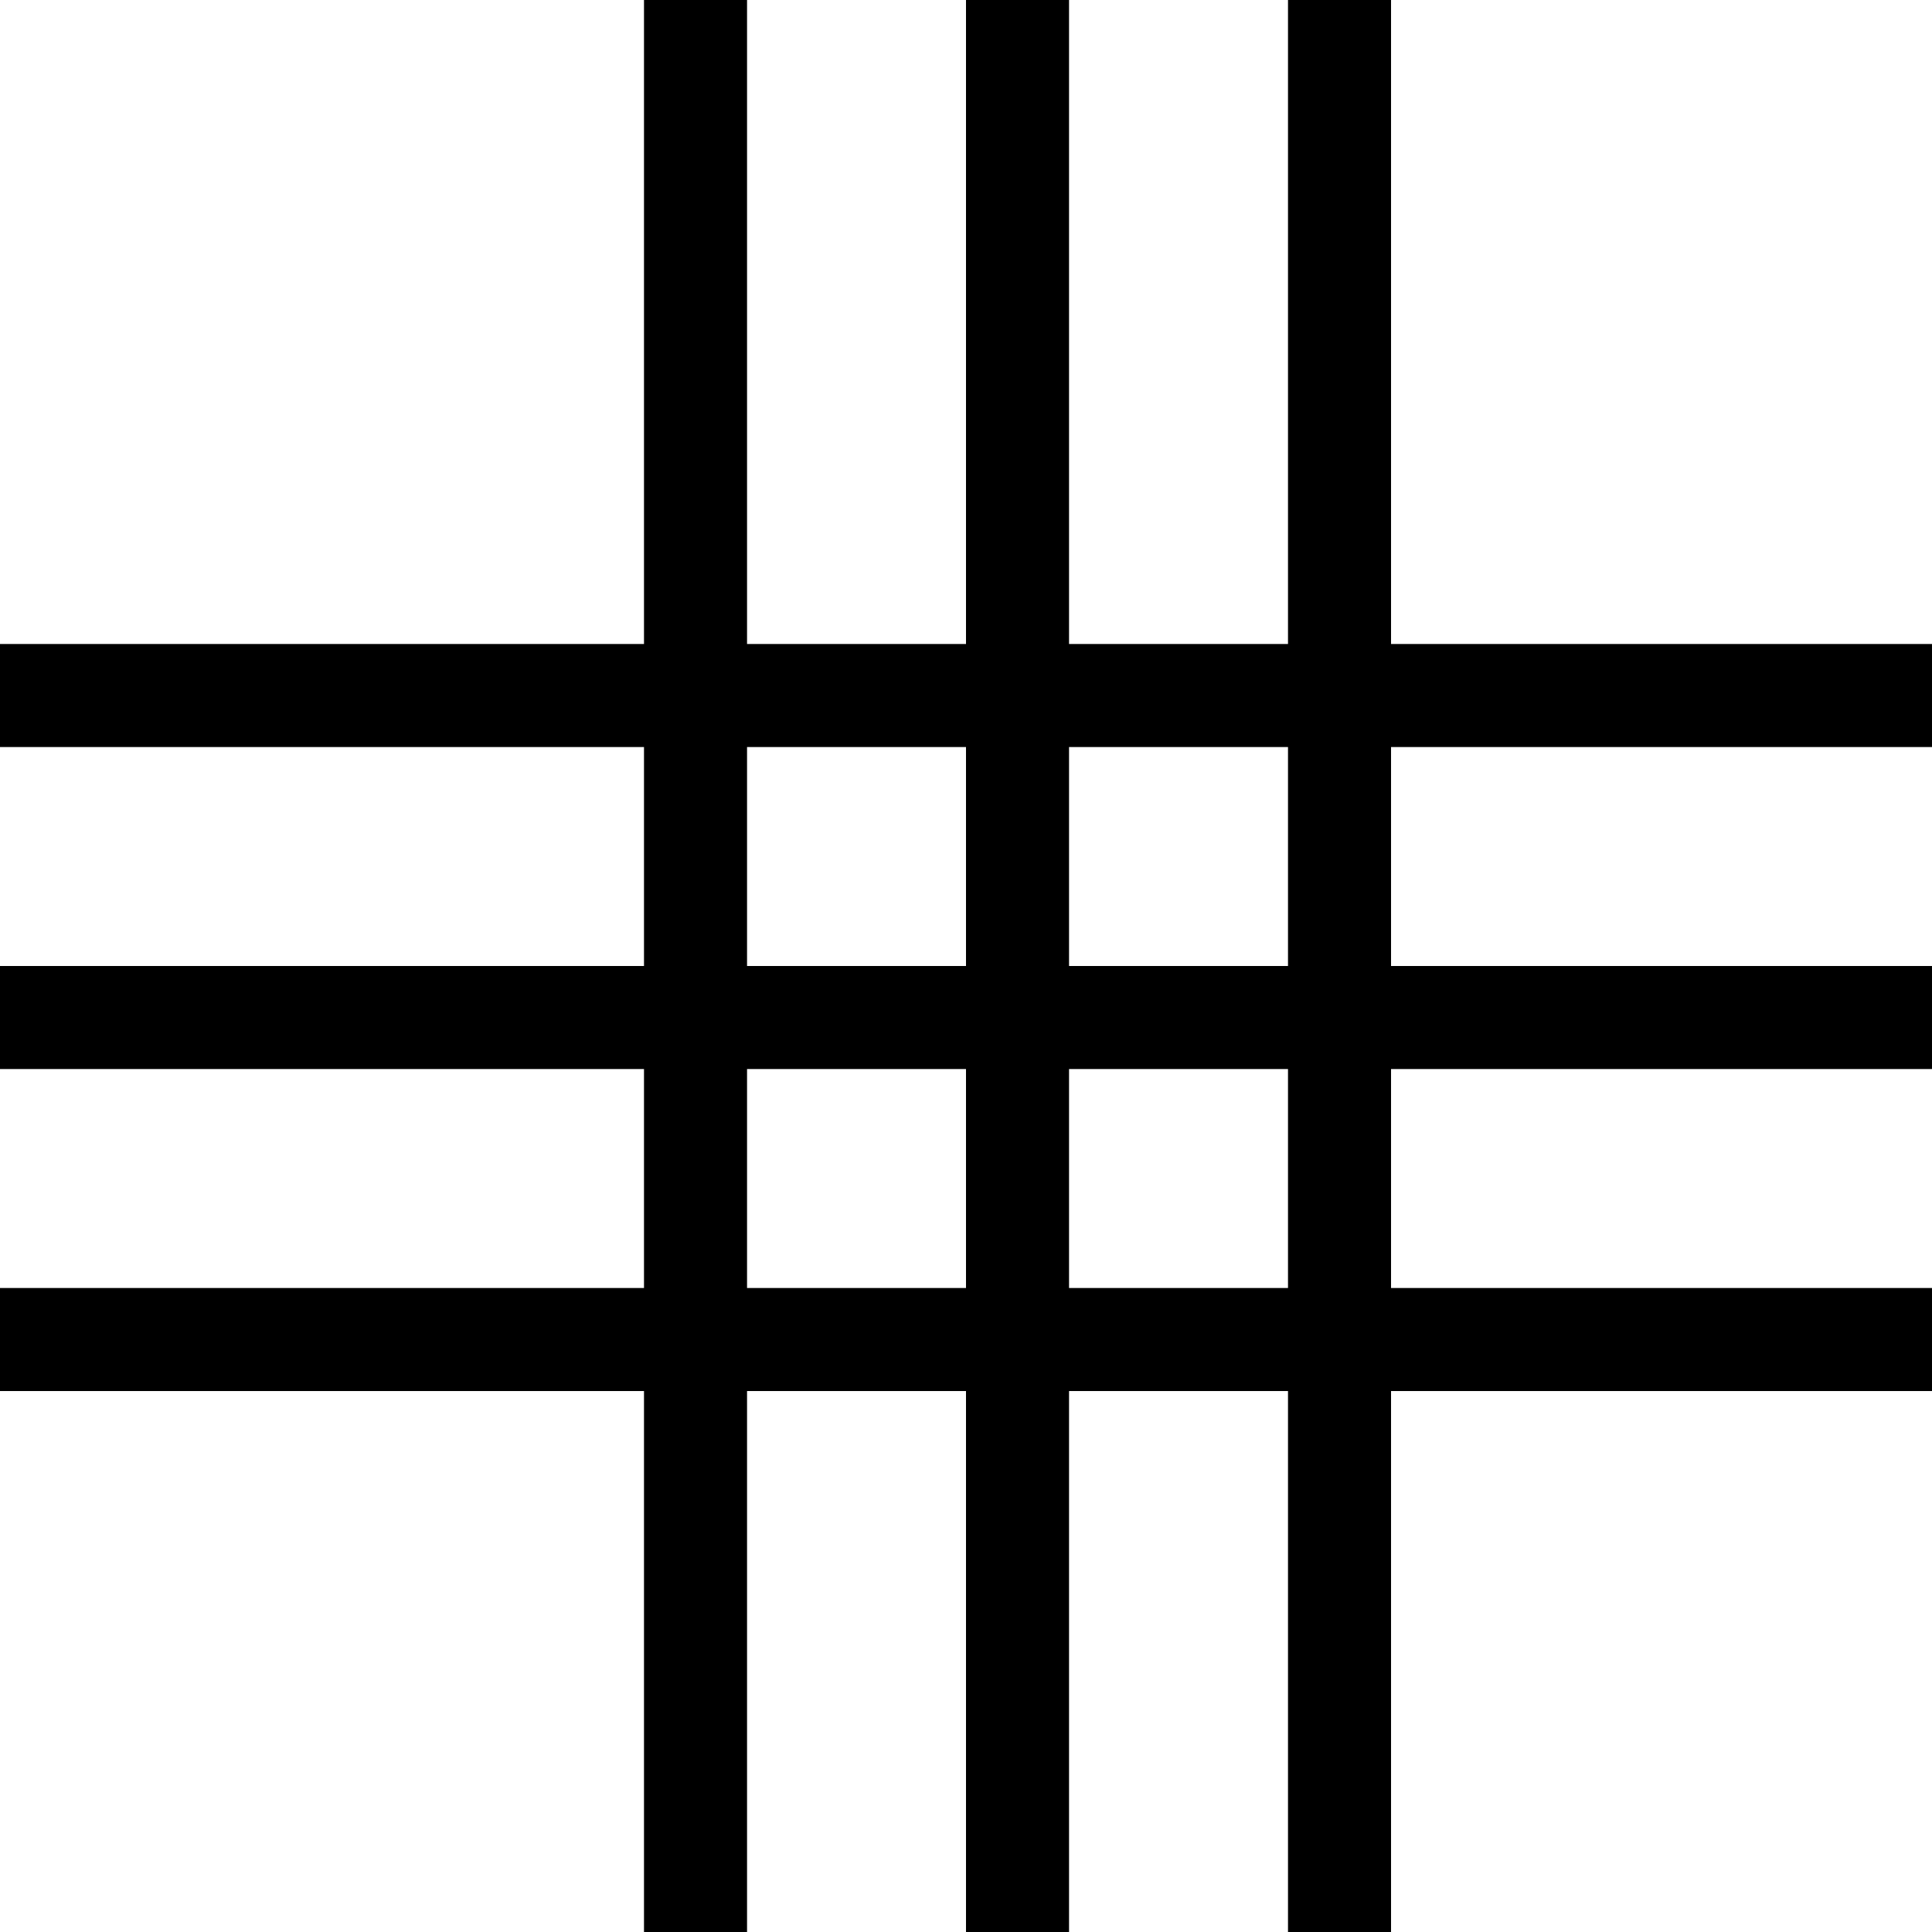 <?xml version="1.0" encoding="UTF-8" standalone="no"?>
<!DOCTYPE svg PUBLIC "-//W3C//DTD SVG 1.1//EN" "http://www.w3.org/Graphics/SVG/1.1/DTD/svg11.dtd">
<svg version="1.1" xmlns="http://www.w3.org/2000/svg" xmlns:xlink="http://www.w3.org/1999/xlink" preserveAspectRatio="xMidYMid meet" viewBox="0 0 150 150" width="150" height="150"><defs><path d="M50 0L58 0L58 150L50 150L50 0Z" id="a7LLwQz79E"></path><path d="M150 50L150 58L0 58L0 50L150 50Z" id="dRUGXF90r"></path><path d="M150 100L150 108L0 108L0 100L150 100Z" id="av7iAqn3P"></path><path d="M150 75L150 83L0 83L0 75L150 75Z" id="a1vV24OkK9"></path><path d="M100 0L108 0L108 150L100 150L100 0Z" id="abRO4CN6I"></path><path d="M75 0L83 0L83 150L75 150L75 0Z" id="c1pXNJLiOw"></path></defs><g><g><g><use xlink:href="#a7LLwQz79E" opacity="1" fill="#000000" fill-opacity="1"></use></g><g><use xlink:href="#dRUGXF90r" opacity="1" fill="#000000" fill-opacity="1"></use></g><g><use xlink:href="#av7iAqn3P" opacity="1" fill="#000000" fill-opacity="1"></use></g><g><use xlink:href="#a1vV24OkK9" opacity="1" fill="#000000" fill-opacity="1"></use></g><g><use xlink:href="#abRO4CN6I" opacity="1" fill="#000000" fill-opacity="1"></use></g><g><use xlink:href="#c1pXNJLiOw" opacity="1" fill="#000000" fill-opacity="1"></use></g></g></g></svg>